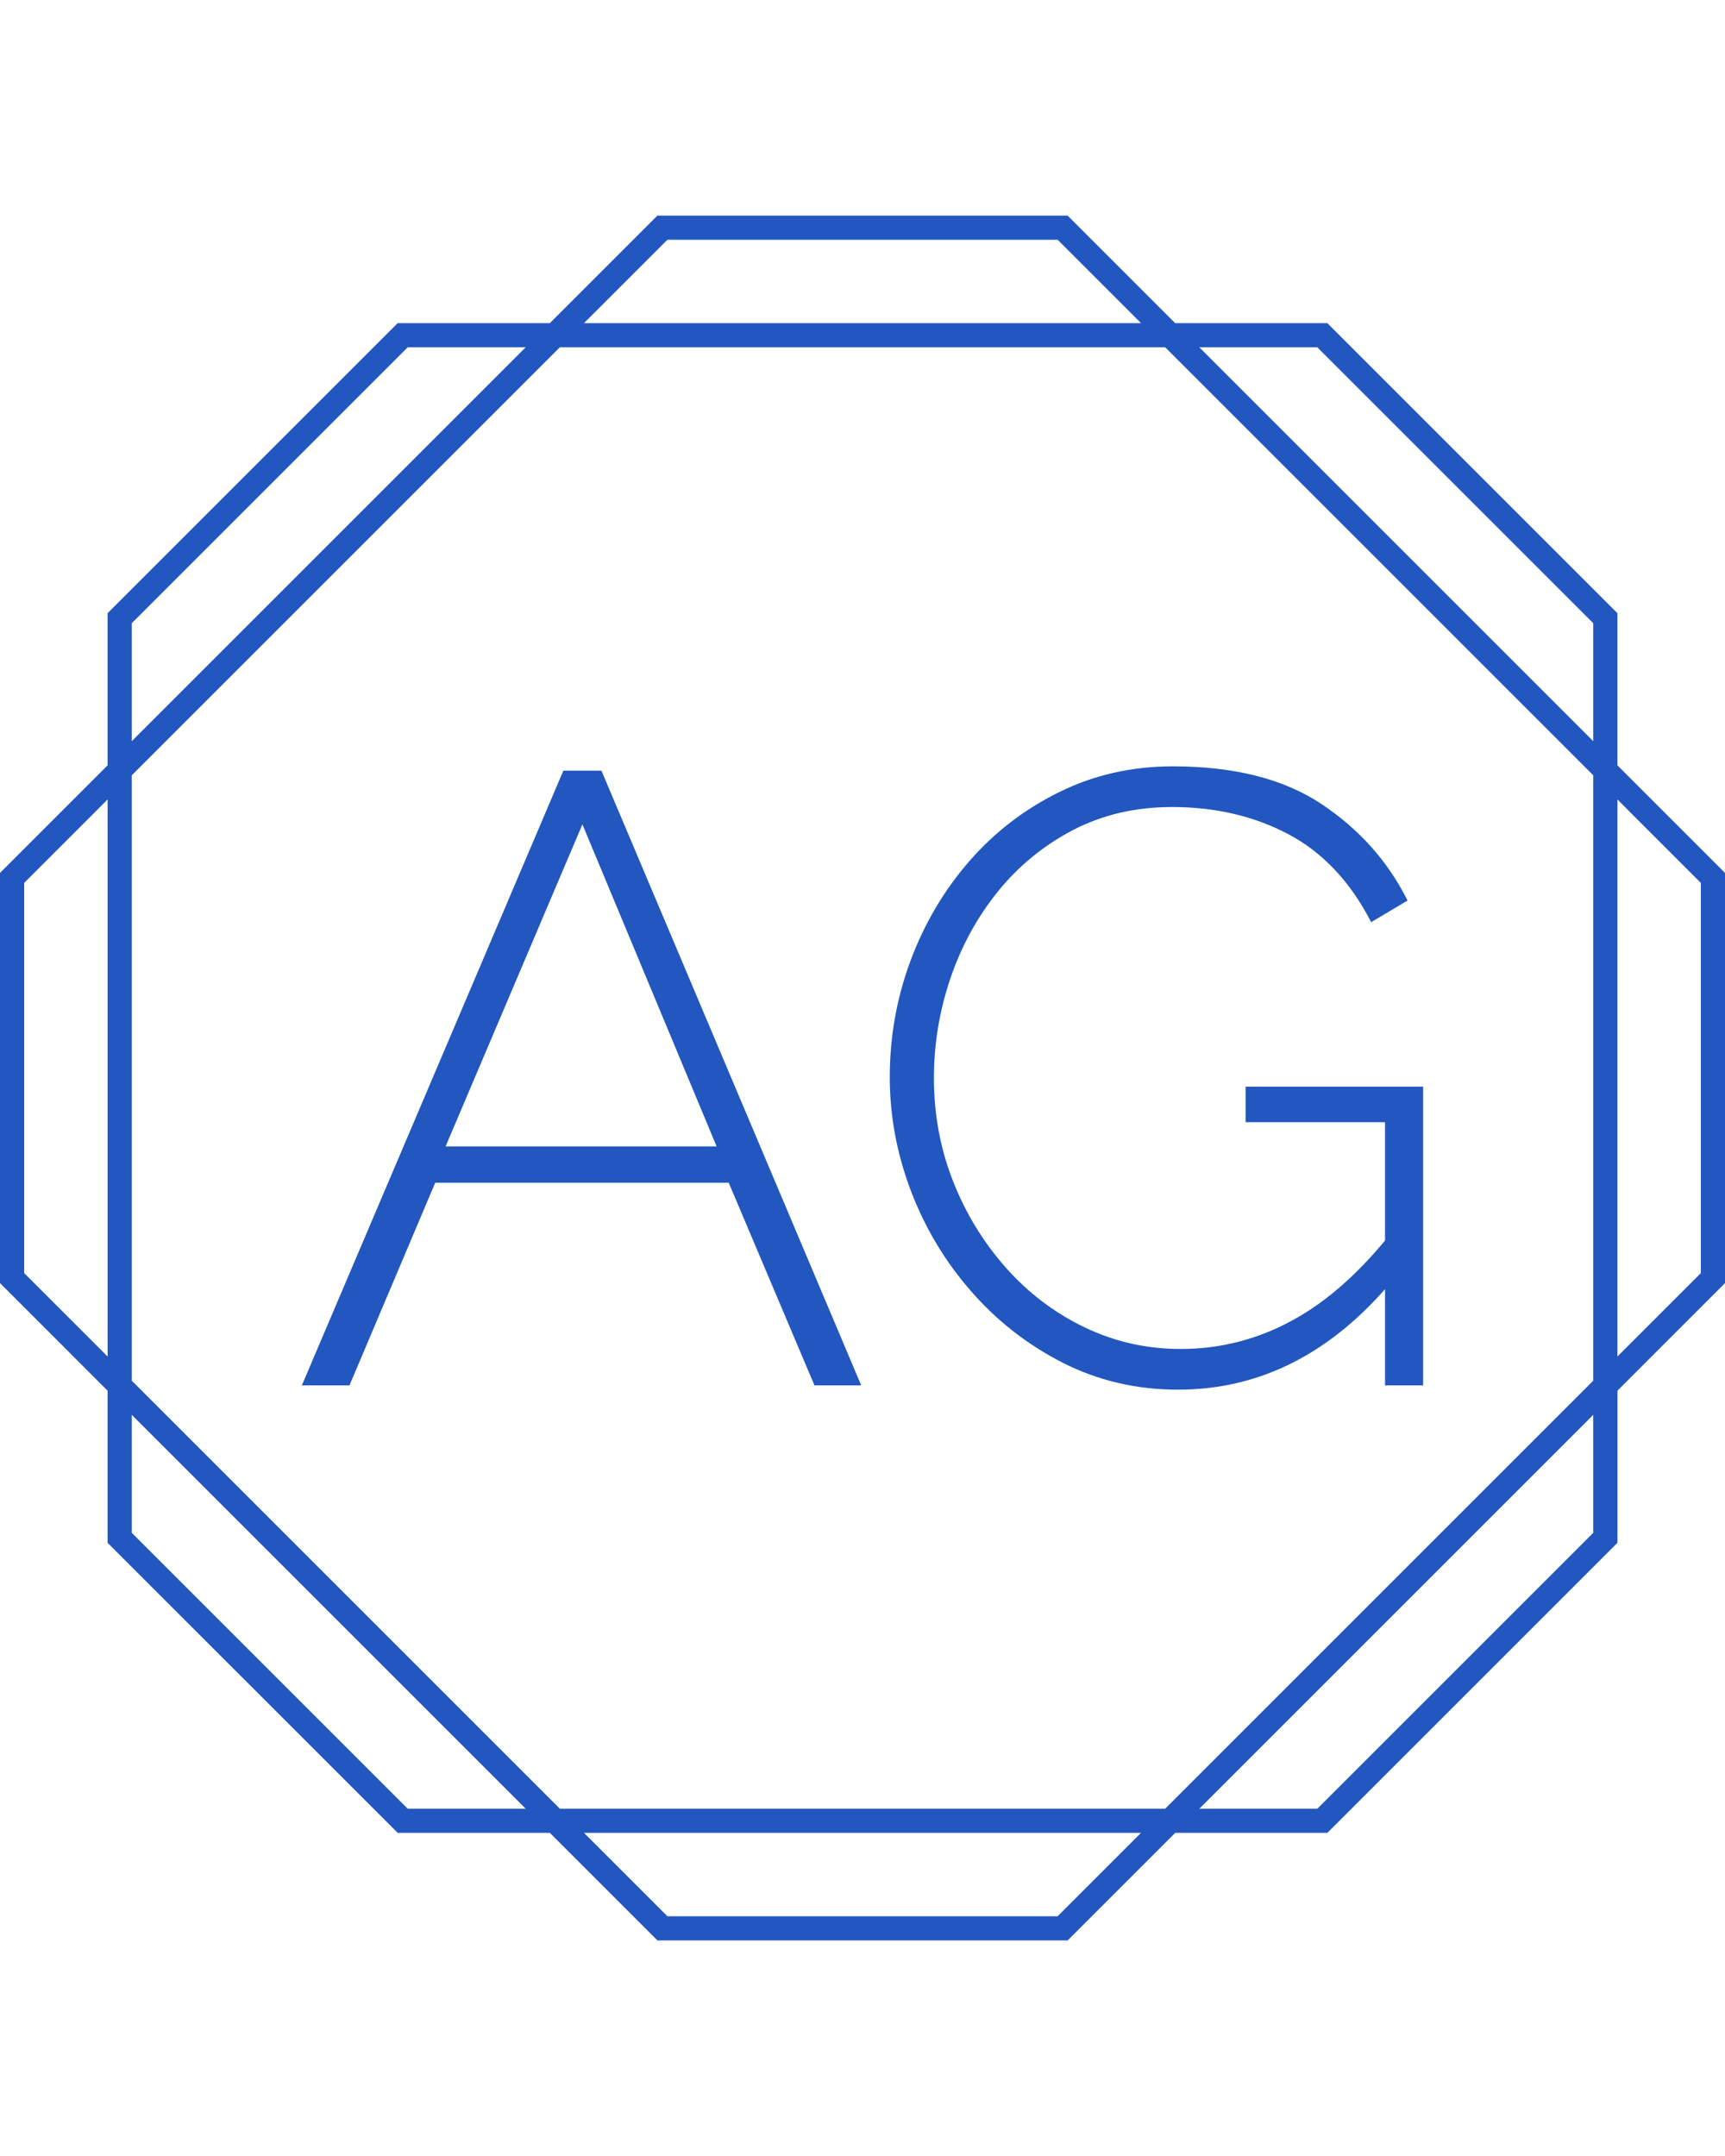 <svg xmlns="http://www.w3.org/2000/svg" version="1.1" xmlns:xlink="http://www.w3.org/1999/xlink" xmlns:svgjs="http://svgjs.dev/svgjs" width="200" height="250" viewBox="0 0 2000 2250"><g transform="matrix(1,0,0,1,0,0)"><svg viewBox="0 0 320 360" data-background-color="#ffffff" preserveAspectRatio="xMidYMid meet" height="2250" width="2000" xmlns="http://www.w3.org/2000/svg" xmlns:xlink="http://www.w3.org/1999/xlink"><g id="tight-bounds" transform="matrix(1,0,0,1,0,0)"><svg viewBox="0 0 320 360" height="360" width="320"><g><svg></svg></g><g><svg viewBox="0 0 320 360" height="360" width="320"><g><path xmlns="http://www.w3.org/2000/svg" d="M320 141.95l-19.957-19.957v-28.224l-53.812-53.812h-28.223l-19.958-19.957h-76.1l-19.957 19.957h-28.224l-53.812 53.812v28.224l-19.957 19.957v76.104l19.957 19.958v28.223l53.816 53.808h28.224l19.957 19.957h76.104l19.958-19.957h28.223l53.812-53.812v-28.224l19.949-19.957zM244.374 44.437l51.189 51.189v21.887l-73.076-73.076zM295.563 123.849v112.306l-79.408 79.408h-112.306l-79.412-79.412v-112.302l79.412-79.412h112.306zM123.807 24.48h72.39l15.478 15.477h-103.346zM24.437 95.626l51.189-51.189h21.887l-73.076 73.076zM4.484 216.197v-72.394l15.477-15.478v103.342zM75.626 315.563l-51.189-51.189v-21.887l73.076 73.076zM196.197 335.52h-72.39l-15.478-15.477h103.342zM295.563 264.374l-51.189 51.189h-21.887l73.076-73.076zM315.52 216.197l-15.477 15.478v-103.346l15.477 15.478z" fill="#2257bf" fill-rule="nonzero" stroke="none" stroke-width="1" stroke-linecap="butt" stroke-linejoin="miter" stroke-miterlimit="10" stroke-dasharray="" stroke-dashoffset="0" font-family="none" font-weight="none" font-size="none" text-anchor="none" style="mix-blend-mode: normal" data-fill-palette-color="tertiary"></path></g><g transform="matrix(1,0,0,1,56,122.178)"><svg viewBox="0 0 208 115.645" height="115.645" width="208"><g><svg viewBox="0 0 208 115.645" height="115.645" width="208"><g><svg viewBox="0 0 208 115.645" height="115.645" width="208"><g><svg viewBox="0 0 208 115.645" height="115.645" width="208"><g id="textblocktransform"><svg viewBox="0 0 208 115.645" height="115.645" width="208" id="textblock"><g><svg viewBox="0 0 208 115.645" height="115.645" width="208"><g transform="matrix(1,0,0,1,0,0)"><svg width="208" viewBox="0.7 -35.75 64.75 36" height="115.645" data-palette-color="#2257bf"><path d="M0.7 0L15.8-35.5 18-35.5 33 0 30.3 0 25.35-11.7 8.4-11.7 3.45 0 0.7 0ZM9-13.8L24.65-13.8 16.9-32.4 9-13.8ZM51.3 0.25L51.3 0.25Q47.7 0.25 44.65-1.3 41.6-2.85 39.35-5.43 37.1-8 35.87-11.23 34.65-14.45 34.65-17.8L34.65-17.8Q34.65-21.3 35.85-24.53 37.05-27.75 39.25-30.28 41.45-32.8 44.45-34.27 47.45-35.75 51-35.75L51-35.75Q56.3-35.75 59.57-33.58 62.85-31.4 64.55-28L64.55-28 62.45-26.75Q60.65-30.25 57.67-31.83 54.7-33.4 50.95-33.4L50.95-33.4Q47.8-33.4 45.25-32.08 42.7-30.75 40.9-28.53 39.1-26.3 38.15-23.5 37.2-20.7 37.2-17.75L37.2-17.75Q37.2-14.6 38.3-11.8 39.4-9 41.35-6.8 43.3-4.6 45.9-3.35 48.5-2.1 51.45-2.1L51.45-2.1Q54.9-2.1 57.95-3.78 61-5.45 63.8-9.05L63.8-9.05 63.8-6.2Q58.5 0.25 51.3 0.25ZM63.25 0L63.25-15.2 55.2-15.2 55.2-17.25 65.45-17.25 65.45 0 63.25 0Z" opacity="1" transform="matrix(1,0,0,1,0,0)" fill="#2257bf" class="undefined-text-0" data-fill-palette-color="primary" id="text-0"></path></svg></g></svg></g></svg></g></svg></g><g></g></svg></g></svg></g></svg></g></svg></g><defs></defs></svg><rect width="320" height="360" fill="none" stroke="none" visibility="hidden"></rect></g></svg></g></svg>
